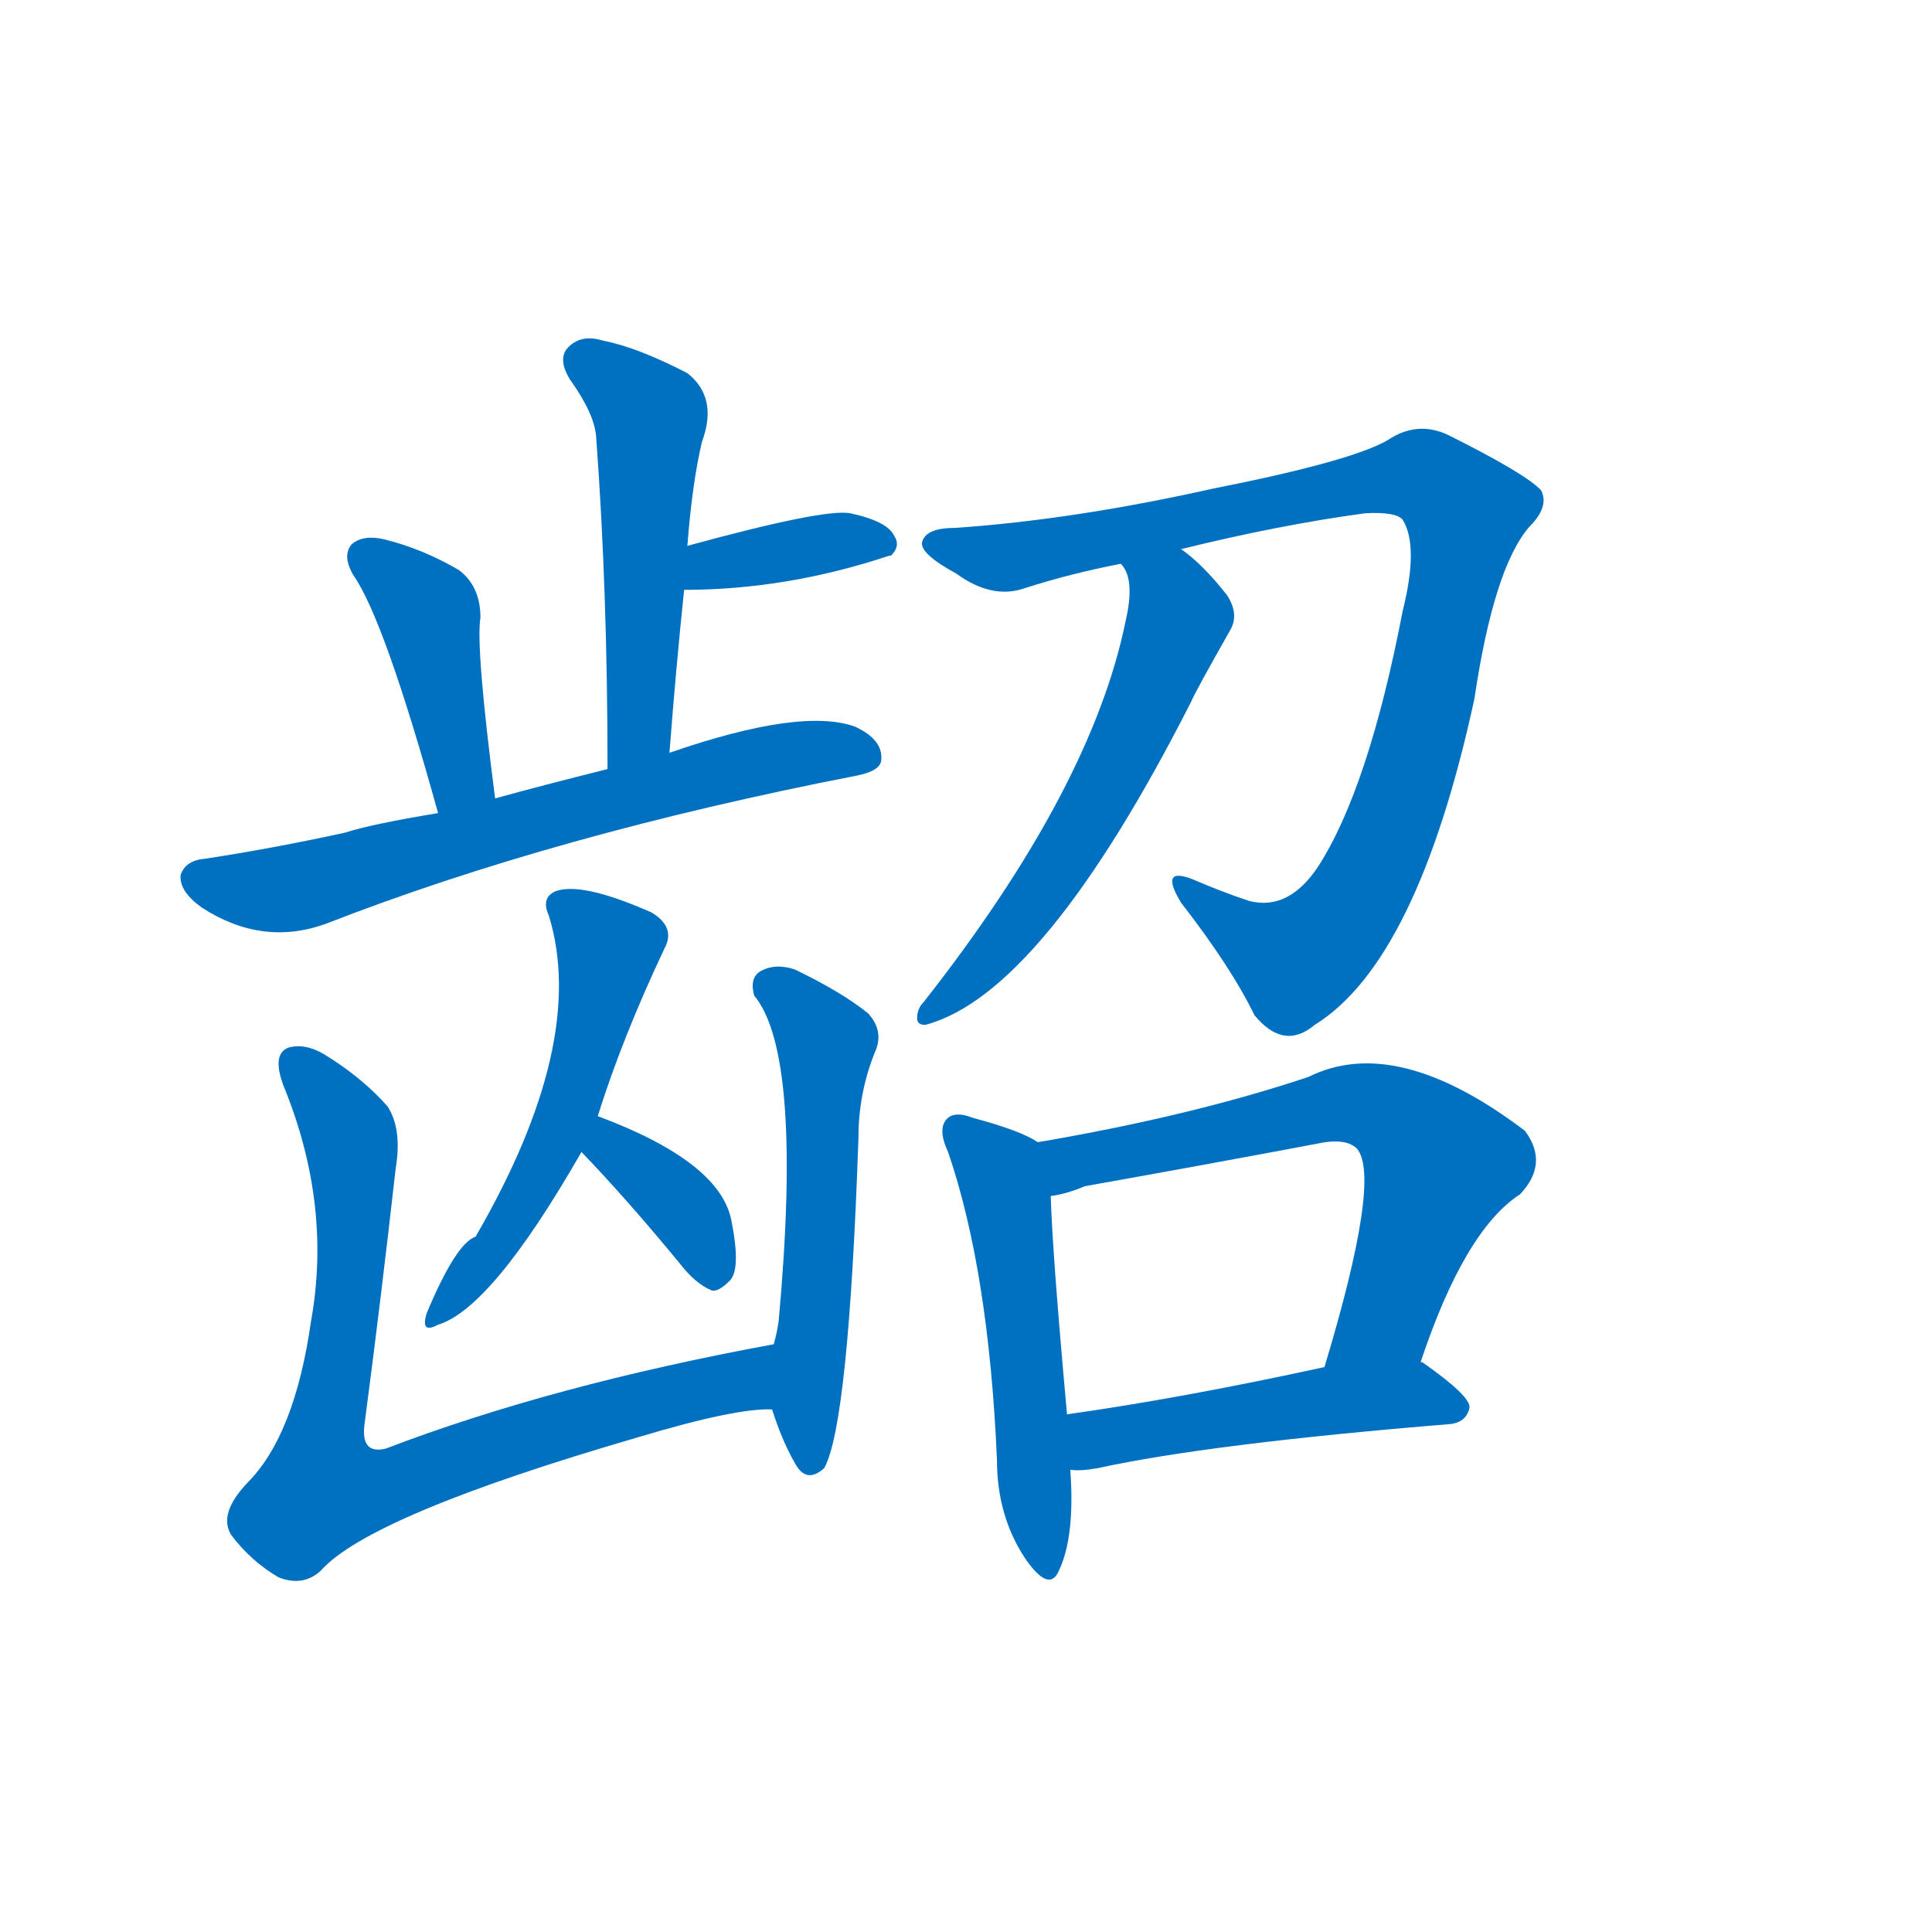 <svg width='83' height='83' >
                                <g transform="translate(3, 70) scale(0.07, -0.07)">
                                    <!-- 先将完整的字以灰色字体绘制完成，层级位于下面 -->
                                                                        <path d="M 368 538 Q 372 590 377 638 L 379 665 Q 382 704 388 729 Q 398 756 379 771 Q 348 787 327 791 Q 314 795 306 787 Q 299 780 307 767 Q 322 746 323 732 Q 330 638 330 528 C 330 498 366 508 368 538 Z" style="fill: #0070C0;"></path>
                                                                        <path d="M 377 638 Q 440 638 503 659 L 504 659 Q 510 665 506 671 Q 502 680 479 685 Q 463 688 379 665 C 350 657 347 638 377 638 Z" style="fill: #0070C0;"></path>
                                                                        <path d="M 261 510 Q 249 603 252 621 Q 252 640 239 650 Q 217 663 193 669 Q 180 672 173 666 Q 167 659 174 647 Q 193 620 226 501 C 234 472 265 480 261 510 Z" style="fill: #0070C0;"></path>
                                                                        <path d="M 226 501 Q 184 494 169 489 Q 123 479 83 473 Q 71 472 68 463 Q 67 453 81 443 Q 118 419 157 433 Q 298 488 483 524 Q 498 527 498 534 Q 499 546 482 554 Q 449 566 368 538 L 330 528 Q 290 518 261 510 L 226 501 Z" style="fill: #0070C0;"></path>
                                                                        <path d="M 324 315 Q 339 363 365 418 Q 372 431 357 440 Q 314 459 298 453 Q 289 449 294 438 Q 318 360 249 241 Q 237 237 219 194 Q 215 181 226 187 Q 259 197 314 293 L 324 315 Z" style="fill: #0070C0;"></path>
                                                                        <path d="M 314 293 Q 341 265 374 225 Q 384 212 394 208 Q 398 207 405 214 Q 412 221 406 251 Q 399 287 324 315 C 296 326 293 315 314 293 Z" style="fill: #0070C0;"></path>
                                                                        <path d="M 432 175 Q 296 150 194 111 Q 178 107 181 127 Q 191 203 200 283 Q 204 307 195 321 Q 179 339 156 353 Q 144 360 134 357 Q 124 353 131 334 Q 161 261 148 189 Q 138 119 109 90 Q 91 71 99 58 Q 111 42 128 32 Q 143 26 154 36 Q 184 70 349 118 Q 409 136 431 135 C 461 137 461 181 432 175 Z" style="fill: #0070C0;"></path>
                                                                        <path d="M 431 135 Q 437 116 445 102 Q 452 89 463 99 Q 478 126 484 302 Q 484 329 494 354 Q 500 367 490 378 Q 474 391 445 405 Q 433 409 424 404 Q 417 400 420 389 Q 450 353 435 189 Q 434 182 432 175 L 431 135 Z" style="fill: #0070C0;"></path>
                                                                        <path d="M 682 663 Q 743 678 795 685 Q 814 686 818 681 Q 828 665 818 625 Q 797 516 766 468 Q 748 441 724 447 Q 706 453 690 460 Q 668 469 682 446 Q 713 406 727 377 Q 745 355 764 371 Q 827 410 862 571 Q 874 652 896 677 Q 908 689 903 699 Q 894 709 846 733 Q 827 742 809 730 Q 787 717 701 700 Q 616 681 543 676 Q 525 676 523 667 Q 522 660 544 648 Q 566 632 586 639 Q 614 648 645 654 L 682 663 Z" style="fill: #0070C0;"></path>
                                                                        <path d="M 645 654 Q 654 645 648 619 Q 627 516 524 385 Q 520 381 520 375 Q 520 371 525 371 Q 597 390 688 569 Q 691 576 712 613 Q 718 623 710 635 Q 695 654 682 663 C 659 682 632 681 645 654 Z" style="fill: #0070C0;"></path>
                                                                        <path d="M 594 299 Q 584 306 554 314 Q 544 318 539 314 Q 532 308 539 293 Q 564 220 569 104 Q 569 70 586 44 Q 601 22 607 36 Q 617 57 614 98 L 612 132 Q 603 231 602 266 C 601 295 601 295 594 299 Z" style="fill: #0070C0;"></path>
                                                                        <path d="M 829 164 Q 856 245 890 267 Q 908 286 893 306 Q 814 366 760 339 Q 688 315 594 299 C 564 294 573 259 602 266 Q 611 267 623 272 Q 696 285 765 298 Q 783 302 790 295 Q 805 277 770 161 C 761 132 819 136 829 164 Z" style="fill: #0070C0;"></path>
                                                                        <path d="M 614 98 Q 620 97 631 99 Q 700 114 847 126 Q 857 127 859 136 Q 860 143 830 164 L 829 164 L 770 161 Q 683 142 612 132 C 582 128 584 99 614 98 Z" style="fill: #0070C0;"></path>
                                    
                                    
                                                                                                                                                                                                                                                                                                                                                                                                                                                                                                                                                                                                                                                                                                                                                                                                                                                                                                                                                                                                                                                                                                        </g>
                            </svg>